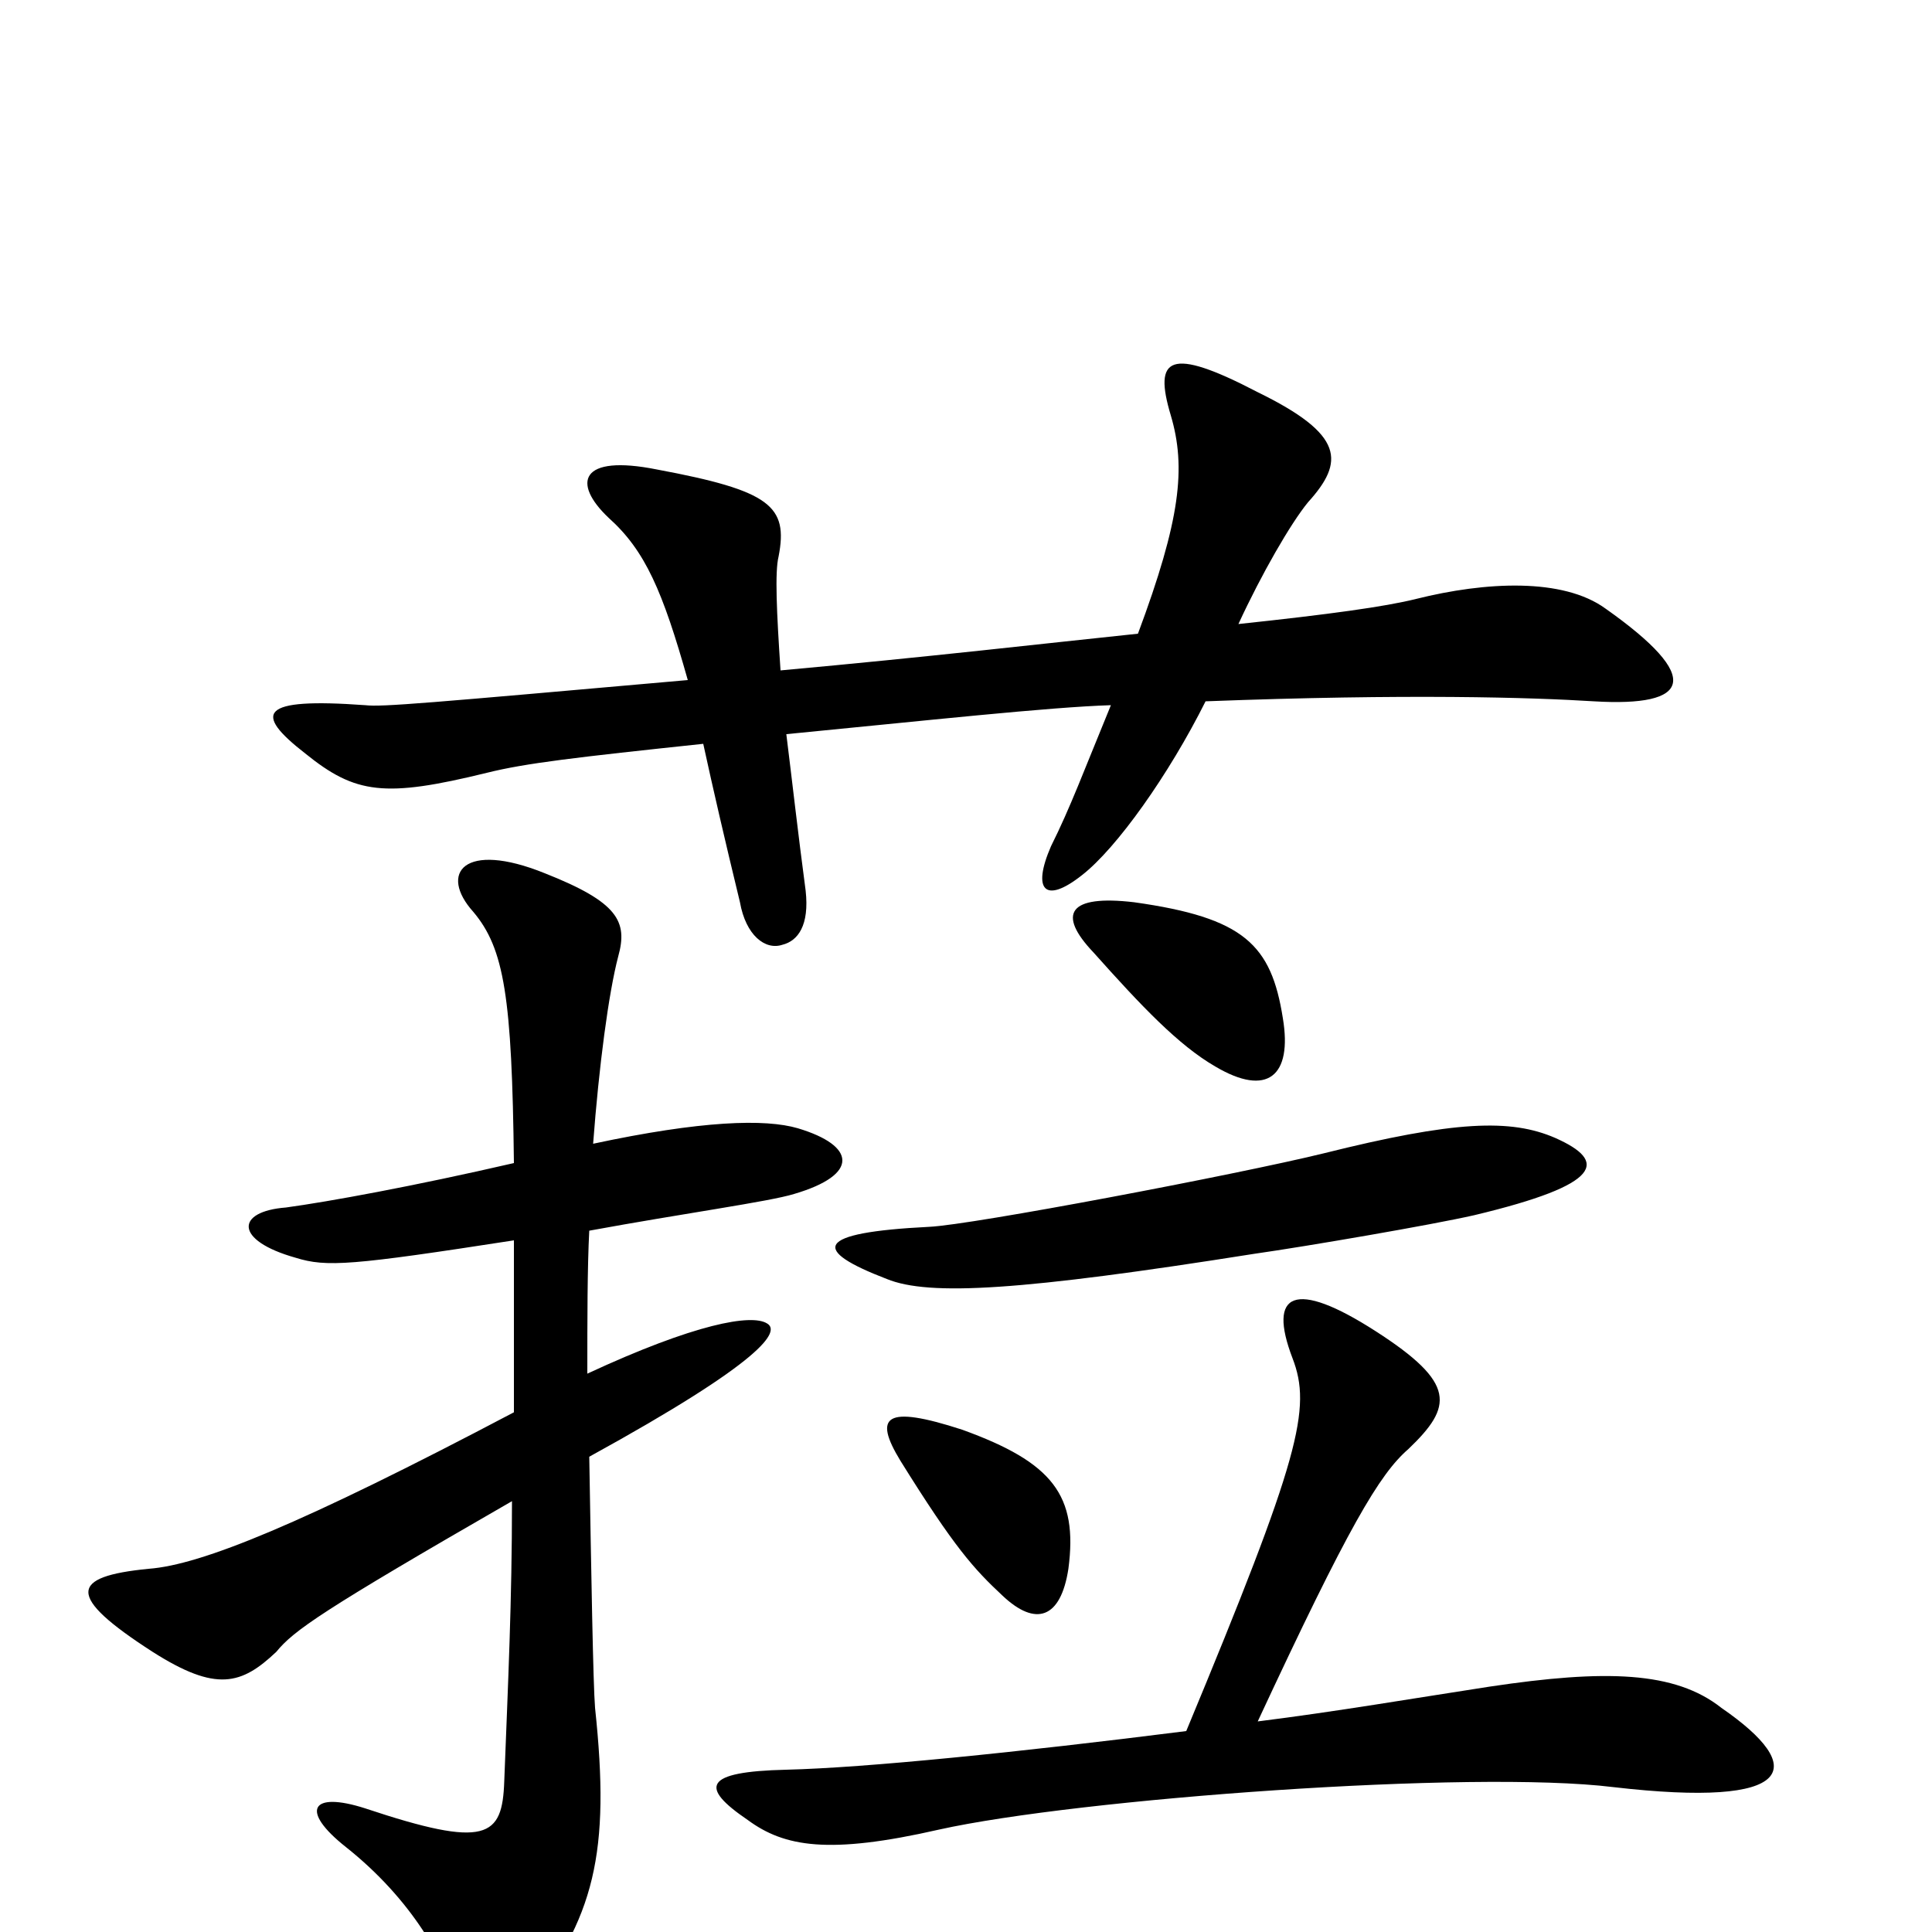 <svg xmlns="http://www.w3.org/2000/svg" viewBox="0 -1000 1000 1000">
	<path fill="#000000" d="M614 -104C527 -93 448 -85 407 -84C364 -83 362 -75 387 -58C406 -44 429 -40 486 -53C558 -69 762 -84 835 -75C930 -64 936 -85 891 -116C867 -135 831 -136 771 -127C732 -121 691 -114 651 -109C698 -210 714 -237 729 -250C752 -272 754 -284 712 -311C670 -338 656 -331 669 -297C679 -271 673 -246 614 -104ZM553 -188C558 -226 545 -243 498 -260C458 -273 452 -267 466 -244C494 -199 504 -188 519 -174C536 -158 549 -162 553 -188ZM805 -411C782 -421 753 -420 685 -403C640 -392 503 -366 481 -365C421 -362 420 -353 459 -338C481 -329 529 -332 649 -351C677 -355 741 -366 763 -371C830 -387 832 -399 805 -411ZM266 -358C266 -324 266 -295 266 -269C156 -211 104 -190 77 -188C36 -184 34 -174 79 -145C112 -124 125 -128 143 -145C152 -156 166 -166 265 -223C265 -171 263 -130 261 -78C260 -49 252 -43 189 -64C161 -73 155 -63 179 -44C213 -17 231 15 238 40C242 54 258 57 271 39C308 -7 316 -41 308 -116C307 -128 306 -187 305 -246C396 -296 404 -311 397 -315C389 -320 360 -315 304 -289C304 -317 304 -344 305 -363C354 -372 398 -378 411 -382C445 -392 443 -407 413 -416C396 -421 363 -420 307 -408C310 -448 315 -486 320 -505C325 -523 320 -533 282 -548C240 -565 227 -548 245 -528C261 -509 265 -484 266 -398C214 -386 170 -378 148 -375C122 -373 121 -358 153 -349C169 -344 182 -345 266 -358ZM664 -473C658 -511 644 -525 587 -533C553 -537 547 -527 566 -507C591 -479 610 -459 629 -448C656 -432 669 -443 664 -473ZM589 -672C541 -667 481 -660 404 -653C402 -683 401 -704 403 -712C408 -738 399 -746 340 -757C300 -765 296 -750 315 -732C334 -715 343 -694 356 -648C220 -636 198 -634 189 -635C134 -639 131 -631 158 -610C184 -589 199 -587 252 -600C272 -605 298 -608 364 -615C369 -592 375 -566 383 -533C386 -516 396 -508 405 -511C413 -513 419 -521 417 -539C413 -569 410 -596 407 -620C479 -627 543 -634 575 -635C561 -601 554 -582 544 -562C534 -539 541 -532 560 -547C578 -561 605 -599 624 -637C729 -641 793 -639 825 -637C875 -634 882 -649 831 -685C809 -701 769 -699 733 -690C717 -686 688 -682 641 -677C653 -703 668 -729 677 -740C696 -761 696 -775 651 -797C605 -821 597 -815 606 -785C614 -758 611 -731 589 -672Z"/>
</svg>